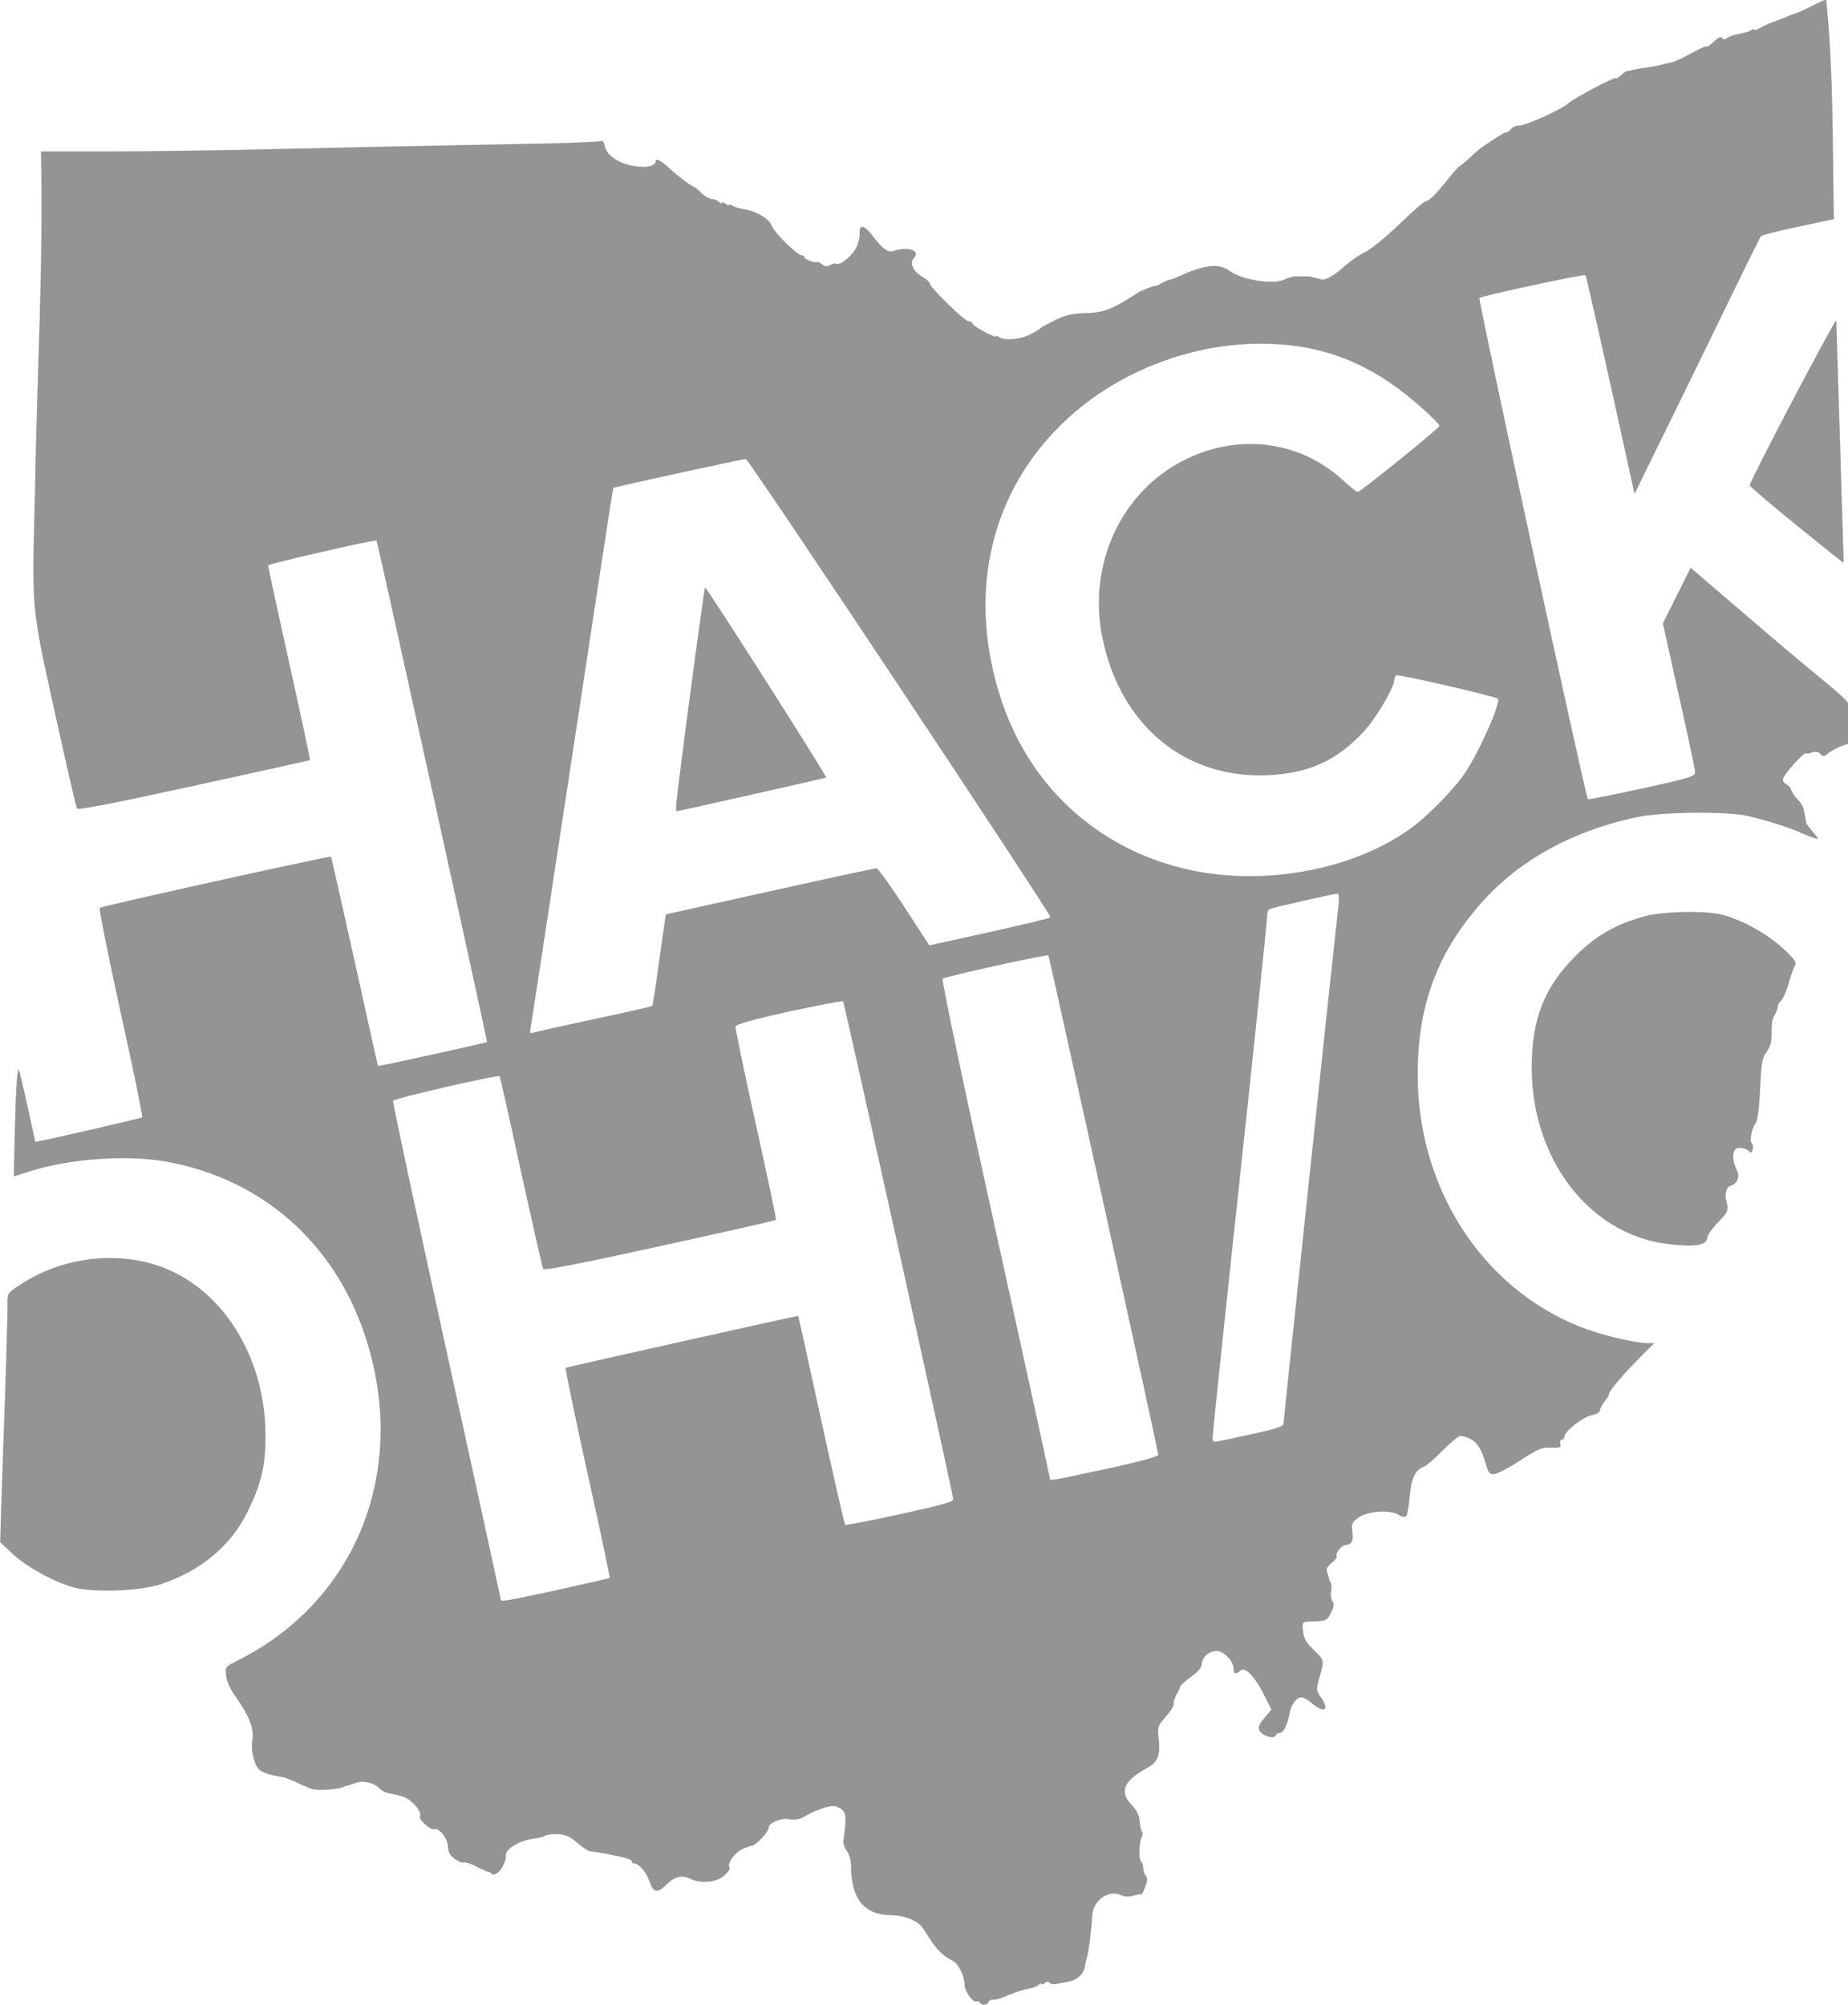 <?xml version="1.0" encoding="utf-8"?>
<!-- Generator: Adobe Illustrator 22.0.0, SVG Export Plug-In . SVG Version: 6.00 Build 0)  -->
<svg version="1.1"
	 id="svg2" inkscape:export-filename="C:\Users\Kayvan\Google Drive\OHIO\HackOHIO 2016\Branding\HackOHIO logo with date (scarlet - tranparent text).png" inkscape:export-xdpi="464.54001" inkscape:export-ydpi="464.54001" inkscape:version="0.91 r13725" sodipodi:docname="HackOHIO logo  (scarlet - tranparent text).svg" xmlns:cc="http://creativecommons.org/ns#" xmlns:dc="http://purl.org/dc/elements/1.1/" xmlns:inkscape="http://www.inkscape.org/namespaces/inkscape" xmlns:rdf="http://www.w3.org/1999/02/22-rdf-syntax-ns#" xmlns:sodipodi="http://sodipodi.sourceforge.net/DTD/sodipodi-0.dtd" xmlns:svg="http://www.w3.org/2000/svg"
	 xmlns="http://www.w3.org/2000/svg" xmlns:xlink="http://www.w3.org/1999/xlink" x="0px" y="0px" viewBox="0 0 625.5 678.5"
	 style="enable-background:new 0 0 625.5 678.5;" xml:space="preserve">
<style type="text/css">
	.st0{fill:#949494;}
</style>
<sodipodi:namedview  bordercolor="#666666" borderopacity="1.0" fit-margin-bottom="0" fit-margin-left="0" fit-margin-right="0" fit-margin-top="0" id="base" inkscape:current-layer="layer1" inkscape:cx="201.94381" inkscape:cy="452.04429" inkscape:document-units="px" inkscape:pageopacity="0.0" inkscape:pageshadow="2" inkscape:window-height="1116" inkscape:window-maximized="1" inkscape:window-width="1920" inkscape:window-x="-8" inkscape:window-y="209" inkscape:zoom="0.70710678" pagecolor="#ffffff" showgrid="false">
	</sodipodi:namedview>
<g id="layer1" transform="translate(386.848,408.14)" inkscape:groupmode="layer" inkscape:label="Layer 1">
	
		<path id="path4151" inkscape:connector-curvature="0" inkscape:export-xdpi="464.63901" inkscape:export-ydpi="464.63901" sodipodi:nodetypes="ccssscssscsssscsccssscsssscccscsccscsssccssccscsccsccccsssscsscccsccscccsscscsccsssccsssssssssssssssccccccsscsssssssssssssscssscscccsssscscssssscccsssssscccscsscsssccsssscscccscscccsccccscscscccscssssssccsccsssscsssssssccsscscccccccssccsscsscscsccsssscscsssssccsccsccccssccsscssccsscccscsccsssccscscscsccsssscccscssssscsssssscscscscscsssscscccscssscsssssscssssssssscsscssssssccsssscscsccssccscccscscccscccs" class="st0" d="
		M-55.2,269.6c-0.3-0.4-0.8-0.6-1.2-0.4c-1.1,0.6-4-3.6-4-5.7c0-3.1-2.2-7.4-4.2-8.2c-2.6-1.1-5.6-4-7.8-7.7
		c-1.1-1.8-2.3-3.6-2.8-4.1c-2-2-6.2-3.5-10.2-3.5c-9-0.1-13.4-5.6-13.4-16.7c0-1.7-0.6-3.9-1.4-5c-0.8-1-1.3-2.6-1.2-3.5
		c1.3-9.2,1.1-10.2-2.5-11.6c-1.6-0.6-6.3,0.9-11,3.6c-1.5,0.8-3.1,1.1-4.9,0.7c-2.7-0.5-6.9,1.3-6.9,3c0,1.3-4.2,5.8-5.6,6
		c-0.4,0.1-1,0.2-1.2,0.3c-0.2,0.1-0.7,0.3-1,0.4c-3.1,0.9-6.5,5.1-5.4,6.8c0.2,0.4-0.6,1.6-1.9,2.7c-2.7,2.3-8,2.7-11.4,1
		c-2.8-1.4-5.4-0.8-8.1,2c-3,3-4.4,2.8-5.7-1.1c-1.1-3.1-3.6-6.1-5.2-6.1c-0.5,0-0.8-0.3-0.8-0.7c0-0.6-1.8-1.2-6.8-2.2
		c-1.9-0.4-6-1.1-7.4-1.2c-0.6-0.1-2.5-1.4-4.3-2.9c-2.5-2.2-4.1-2.8-6.6-2.9c-1.8-0.1-3.7,0.2-4.2,0.5c-0.5,0.4-1.9,0.8-3.2,0.9
		c-5.9,0.7-10.8,3.8-10.1,6.4c0.1,0.3-0.4,1.6-1,2.9c-1.2,2.4-3.1,3.6-4,2.6c-0.3-0.3-0.8-0.6-1.1-0.6c-0.3,0-2.1-0.8-4-1.8
		c-1.9-1-3.8-1.5-4.2-1.3c-0.4,0.2-1.7-0.3-3-1.2c-1.6-1.2-2.3-2.3-2.3-4.1c0-2.6-3-6.6-4.6-6c-1.3,0.5-5.6-3.4-4.9-4.4
		c0.6-1-1.2-3.7-3.5-5.4c-1.6-1.1-2.4-1.4-7.2-2.4c-1.1-0.2-2.3-0.9-2.8-1.4c-1.7-2-5.6-3-8.1-2.1c-1.3,0.5-2.5,0.9-2.7,0.9
		c-0.2,0-1.2,0.3-2.1,0.7c-1.9,0.7-7.8,1-9.9,0.6c-0.7-0.2-2.6-1-4.4-1.8c-1.8-0.9-3.5-1.6-3.8-1.7c-0.3-0.1-0.7-0.2-0.8-0.3
		c-0.1-0.1-0.9-0.3-1.8-0.4c-3.1-0.5-5.1-1.1-6.7-2c-2.1-1.1-3.6-6.6-2.9-10.7c0.6-3.7-1.3-8.3-5.6-14.3c-1.7-2.3-3.1-5.2-3.3-7.1
		c-0.4-3.1-0.4-3.1,3.9-5.3c40.6-20.3,58.1-65.1,43-110.2c-10.5-31.4-35-52.8-67.1-58.6c-13.2-2.4-32.8-1-46,3.2l-5.7,1.8l0.3-12.9
		c0.3-14.1,0.8-22.8,1.3-23.3c0.2-0.2,1.5,5.2,3,12.1c1.5,6.8,2.7,12.4,2.7,12.4c1.1,0,35.9-8,36.2-8.3c0.2-0.2-3-16.2-7.3-35.4
		c-4.2-19.2-7.4-35.2-7.1-35.5c0.7-0.6,77.9-17.7,78.3-17.3c0.1,0.1,3.7,16.1,8,35.4s7.8,35.3,7.9,35.4c0.2,0.2,36.6-7.8,36.9-8.1
		c0.2-0.2-37.1-169.5-37.4-169.7c-0.6-0.4-36.7,7.9-36.7,8.4c0,0.3,3.2,15.3,7.2,33.2s7.1,32.7,7,32.7c-0.1,0.1-17.8,4-39.3,8.7
		c-26.6,5.8-39.3,8.3-39.6,7.7c-0.3-0.5-3.7-15.3-7.6-33c-8.1-36.8-7.6-33.4-6.6-74.7c0.6-38.2,2.9-76.5,2-114.7l21.9,0
		c12,0,31.9-0.3,44.3-0.5c42.7-1,44.2-1,104.6-2.2c10-0.2,18.5-0.6,18.9-0.8c0.4-0.3,1,0.6,1.2,1.8c0.7,3.1,4.4,5.6,9.6,6.6
		c4.4,0.8,7.6,0.1,7.6-1.7c0-1.1,2.2,0.2,5.2,3c2.3,2.2,7.3,5.9,8,5.9c0.2,0,1.2,0.9,2.3,2c1.1,1.1,2.7,2,3.5,2c0.8,0,1.9,0.4,2.4,1
		c0.5,0.5,1,0.7,1,0.3s0.5-0.2,1.2,0.3c0.7,0.5,1.2,0.7,1.2,0.4s0.4-0.2,1,0.2s2.5,1,4.3,1.3c4.1,0.7,8.2,3.1,9.1,5.4
		c1.1,2.7,8.7,10.2,10.4,10.2c0.4,0,0.8,0.3,0.8,0.7c0,0.7,3.7,2,4.3,1.5c0.2-0.1,0.9,0.3,1.6,0.8c0.9,0.8,1.7,0.8,2.8,0.2
		c0.9-0.5,1.7-0.6,2-0.4c0.9,0.9,5.1-2.4,6.6-5.1c0.8-1.5,1.4-3.8,1.3-5.1c-0.2-3.2,1.5-3,4.2,0.5c3.6,4.7,5.4,6,7.2,5.4
		c4.9-1.7,9.4-0.2,7,2.4c-1.6,1.8-0.3,4.5,3.1,6.5c1.3,0.8,2.3,1.7,2.3,2.1c0,1.3,11.8,12.8,13.1,12.8c0.7,0,1.3,0.3,1.3,0.7
		s1.8,1.7,4,2.8c2.2,1.2,4,1.9,4,1.6s0.4-0.2,1,0.2c1.7,1.3,7.3,0.9,10.6-0.9c1.8-0.9,3.4-1.9,3.6-2.2c0.2-0.3,2.5-1.5,5-2.7
		c3.6-1.7,5.8-2.2,10.4-2.3c5.8-0.1,9-1.4,17.4-6.9c1.2-0.8,6-2.6,6-2.3c0,0.1,0.9-0.3,2-0.9c1.1-0.6,2.4-1.2,2.9-1.2
		c0.5-0.1,2.1-0.7,3.6-1.4c8.2-3.7,13-4.2,16.5-1.6c4,3,14.4,4.7,18.2,3.1c0.9-0.4,1.8-0.8,2.2-0.8c0.3-0.1,0.8-0.2,1-0.3
		c0.5-0.2,5.9-0.2,6.2,0c0.1,0.1,0.7,0.2,1.4,0.4c0.7,0.1,1.6,0.4,2,0.5c1.5,0.4,4.8-1.5,8-4.5c1.8-1.6,4.8-3.7,6.8-4.7
		c2-0.9,7.3-5.2,11.7-9.5c4.5-4.3,8.5-7.8,9-7.8c1.1,0,3.6-2.5,7.6-7.6c1.7-2.2,3.5-4.1,3.9-4.3c0.4-0.2,1.9-1.4,3.4-2.8
		c1.4-1.4,3.2-2.9,4-3.5c5.7-3.9,7.6-5,8.2-5c0.4,0,1.1-0.5,1.7-1.2c0.5-0.7,1.9-1.2,3-1.2c2.1,0,14.3-5.5,16.3-7.4
		c2.1-1.9,16.1-9.3,16.3-8.6c0.1,0.2,0.8-0.2,1.6-1c0.8-0.7,1.8-1.4,2.1-1.4c0.3,0,0.7-0.1,0.8-0.1c1-0.3,3.8-0.9,5.8-1.1
		c1.3-0.2,3.3-0.5,4.4-0.8c1.1-0.3,2.9-0.7,3.9-0.9c1.1-0.2,4.2-1.7,7-3.2c2.8-1.6,5.1-2.5,5.1-2.2c0,0.3,1-0.4,2.3-1.6
		c1.5-1.5,2.5-1.9,2.9-1.3c0.4,0.6,0.9,0.6,1.5,0.1c0.5-0.4,2-1,3.3-1.3c3.8-0.8,3.9-0.8,5-1.5c0.6-0.3,1-0.4,1-0.1s1,0,2.2-0.7
		c1.8-1,3.7-1.8,5.8-2.5c0.2-0.1,1.5-0.6,2.8-1.1c1.3-0.6,2.8-1.1,3.2-1.2s2.7-1.1,5.1-2.3c2.3-1.2,5.3-2.7,5.3-2.2
		c2.5,24.6,2.1,49.4,2.6,74.1l-12.1,2.6c-6.6,1.4-12.3,2.8-12.6,3.2c-0.3,0.3-6.8,13.5-14.5,29.4c-7.7,15.8-17.2,35.3-21.2,43.3
		l-7.1,14.5l-8.1-36.8c-4.5-20.3-8.3-37-8.5-37.2c-0.5-0.5-35.1,7-35.9,7.7c-0.5,0.5,35.9,168.6,36.7,169.6
		c0.1,0.2,8.4-1.4,18.3-3.6c16.2-3.5,18-4.1,18-5.5c0-0.9-2.5-12.6-5.5-26l-5.4-24.4l4.7-9.4l4.7-9.4l25.8,22.1
		c18.3,15.7,25.9,21.1,27.5,23.7l0.2,13.9c-1-0.2-5.8,2-7.2,3.3c-1.2,1-1.5,1-2.4,0c-0.7-0.8-1.6-0.9-2.8-0.5
		c-0.9,0.4-1.9,0.5-2.1,0.3c-0.6-0.6-7.8,7.6-7.8,8.8c0,0.7,0.5,1.4,1.2,1.7c0.6,0.2,1.4,1.1,1.6,1.8c0.2,0.8,1.2,2.2,2.2,3.3
		c1.7,1.8,2,2.5,2.6,6c0.1,0.9,0.3,1.8,0.4,2.1c0.1,0.3,1,1.5,2.1,2.8c1.1,1.3,1.9,2.4,1.7,2.5c-0.1,0.1-2.4-0.7-5-1.8
		c-4.9-2.2-11.2-4.2-18.7-6c-6.7-1.6-29.1-1.4-37.5,0.4c-23.6,5.1-42.4,16-55.5,32.4C99-83.7,93.1-66.6,93-45.1
		c-0.2,38.6,21.4,72.5,54.8,85.9c6.6,2.7,18.4,5.5,22.7,5.6l2.6,0l-4.6,4.6c-5.7,5.7-10.9,11.8-10.7,12.5c0.1,0.3-0.6,1.5-1.5,2.6
		c-0.9,1.1-1.6,2.6-1.6,3.1c0,0.6-1.2,1.3-2.7,1.6c-3,0.6-9.3,5.4-9.3,7.2c0,0.6-0.4,1.1-0.9,1.1c-0.5,0-0.7,0.6-0.5,1.4
		c0.3,1.2-0.2,1.4-2.9,1.3c-3.7-0.1-4.4,0.2-11.9,5.1c-3,1.9-6.3,3.6-7.4,3.8c-1.8,0.2-2.1-0.2-3.1-3.6c-1.9-6.4-3.8-8.5-8.4-9.3
		c-0.6-0.1-3.3,2.1-6.1,4.9c-2.7,2.8-5.6,5.3-6.5,5.6c-2.8,0.9-4.2,4-4.7,10.1c-0.3,3.3-0.8,6.2-1.2,6.6c-0.4,0.4-1.5,0.2-2.6-0.5
		c-3-1.8-10.7-1.2-13.6,1c-2.2,1.6-2.4,2.1-2,4.9c0.4,3.1-0.2,4.1-2.5,4.4c-1.3,0.2-3.3,2.8-2.8,3.7c0.2,0.4-0.6,1.4-1.7,2.3
		c-1.4,1.1-1.9,2.1-1.6,3c0.3,0.7,0.6,1.7,0.7,2.3c0.1,0.5,0.4,1.2,0.6,1.5c0.3,0.3,0.3,1.6,0.1,2.9c-0.2,1.3,0,2.8,0.5,3.4
		c0.6,0.7,0.4,1.8-0.5,3.7c-1.1,2.3-1.8,2.8-4.2,2.9c-1.5,0.1-3.4,0.2-4.2,0.2c-1.2,0.1-1.4,0.6-1.1,3.2c0.2,2.4,1.1,3.9,3.7,6.4
		c3.6,3.5,3.6,3.2,1.6,10.2c-0.8,3-0.8,3.6,0.7,5.7c3.1,4.4,1.3,5.7-3,2.1c-1.3-1.1-2.9-2-3.5-2c-1.7,0-3.5,2.4-4,5.2
		c-0.8,4.1-2.1,6.8-3.3,6.8c-0.6,0-1.3,0.4-1.5,0.9c-0.4,1.3-4.4,0.2-5.4-1.6c-0.6-1.1-0.3-2.1,1.6-4.3l2.4-2.9l-2.9-5.7
		c-3.1-6-6.2-8.9-7.7-7.4c-1.3,1.3-2.2,1.1-2.2-0.7c0-2.7-3.7-6.3-6.1-6c-2.6,0.3-4.5,2.1-4.7,4.5c-0.1,1.2-1.4,2.7-3.7,4.3
		c-1.9,1.4-3.5,2.8-3.6,3.2c0,0.4-0.5,1.6-1.2,2.7c-0.6,1.1-1.1,2.5-1,3.2c0.1,0.7-1.1,2.6-2.7,4.4c-2.6,2.9-2.8,3.5-2.4,6.9
		c0.7,6.1-0.1,8.3-3.9,10.4c-8,4.4-9.5,8-5.2,12.5c1.6,1.7,2.6,3.5,2.7,5.4c0.1,1.6,0.5,3.2,0.8,3.7c0.3,0.5,0.2,1.3-0.1,1.8
		c-0.9,1.4-1.1,7.7-0.2,8.2c0.4,0.3,0.7,1.3,0.7,2.2c0,1,0.4,2.2,0.9,2.7c0.6,0.6,0.6,1.7-0.2,3.7c-0.6,1.6-1.2,2.7-1.3,2.6
		c-0.2-0.2-1.4,0-2.7,0.4c-1.5,0.4-3.1,0.4-4.3-0.2c-4.1-1.9-9.3,1.8-9.6,6.7c-0.3,4.7-1.3,13-1.8,14.2c-0.2,0.7-0.6,2.1-0.7,3.1
		c-0.3,2.6-2.7,4.8-5.6,5.3c-1.3,0.2-3.1,0.6-4.1,0.8c-1,0.2-2,0-2.3-0.4c-0.4-0.6-0.9-0.5-1.6,0.1c-0.6,0.5-1.1,0.7-1.1,0.3
		c0-0.3-0.5-0.2-1,0.3c-0.6,0.5-1.9,1-3,1.2c-2.1,0.4-4.1,1-6.8,2.1c-3.6,1.5-4.8,1.8-5.7,1.7c-0.5-0.1-1.2,0.2-1.4,0.7
		C-52.7,270.6-54.6,270.6-55.2,269.6L-55.2,269.6z M-198,129.9c9.5-2.1,17.3-3.9,17.5-4c0.2-0.1-3.2-16.1-7.5-35.5
		c-4.3-19.4-7.6-35.5-7.4-35.6c0.3-0.3,78.4-17.7,78.7-17.6c0.1,0,3.6,15.9,7.8,35.2c4.2,19.3,7.9,35.3,8.1,35.5
		c0.2,0.2,8.6-1.4,18.6-3.6c14.1-3.1,18.2-4.2,18-5.1c-0.5-3.6-36.9-168.2-37.3-168.5c-0.2-0.2-8.4,1.4-18.3,3.5
		c-12.6,2.8-17.9,4.3-18.1,5.1c-0.1,0.6,3,15.5,6.9,33.1c3.9,17.6,7,32.1,6.8,32.3c-0.1,0.2-17.8,4.2-39.3,8.9
		c-26.8,5.9-39.2,8.3-39.5,7.7c-0.3-0.5-3.6-15.3-7.5-32.9c-3.8-17.6-7.1-32.1-7.2-32.3c-0.6-0.6-35.8,7.5-36.1,8.3
		c-0.2,0.5,8,38.6,18.1,84.7c10.1,46.1,18.4,84,18.4,84.2C-217.2,134-214.8,133.5-198,129.9L-198,129.9z M-12.6,89
		c10.8-2.3,17.8-4.2,17.8-4.8c0-1.3-36.9-168.6-37.2-169c-0.4-0.5-35.1,7.2-35.8,7.9c-0.4,0.3,7.6,38.4,17.8,84.5
		c10.2,46.1,18.5,84.2,18.5,84.5C-31.6,93.1-31.6,93.1-12.6,89z M37.4,77.1c8.1-1.8,10.2-2.5,10.2-3.6c0-1.1,17.6-167.2,18.7-176.2
		c0.2-1.7,0-3-0.4-3c-1.2,0-22.5,4.8-23.2,5.3c-0.4,0.2-0.7,1.5-0.7,2.8c0,1.3-4.1,41-9.2,88.2s-9.2,86.6-9.2,87.6
		c0,1.5,0.3,1.8,1.8,1.4C26.4,79.5,31.8,78.3,37.4,77.1L37.4,77.1z M-186-63.2c10.8-2.3,19.7-4.3,19.9-4.5c0.2-0.1,1.3-7.2,2.4-15.6
		l2.2-15.4l35.2-7.8c19.3-4.3,35.6-7.8,36.1-7.8c0.5,0,4.7,5.8,9.4,13l8.5,13.1l20.4-4.5c11.2-2.5,20.5-4.7,20.6-5
		c0.3-1-102.1-155.1-103.1-155.1c-1.1,0-44.6,9.5-44.9,9.8c-0.1,0.1-6.3,40.7-13.8,90.2c-7.5,49.5-13.9,91-14.1,92.3
		c-0.4,1.8-0.2,2.2,0.6,1.9C-206.1-58.8-196.8-60.9-186-63.2L-186-63.2z M-158-135.4c0-2.7,9.4-73.5,9.8-73.9
		c0.4-0.4,41.3,63.9,41,64.3c-0.2,0.2-50,11.4-50.6,11.4C-157.9-133.6-158-134.4-158-135.4z M54.7-113.3c13.6-2.4,26-7.4,35.7-14.3
		c5.5-3.9,15-13.5,18.5-18.8c4.9-7.2,12.4-24.1,11.2-25.3c-0.8-0.8-33.6-8.3-34.3-7.9c-0.4,0.2-0.7,0.9-0.7,1.5
		c0,2.6-6.2,13.1-10.5,17.7c-9.1,9.7-18.3,13.9-32,14.6c-28.2,1.4-50.2-16.7-56.3-46.4c-5.1-24.7,6.2-49.4,27.6-60.2
		c18.2-9.2,38.9-6.7,53.5,6.5c2.6,2.4,5,4.3,5.3,4.3c0.8,0,27.7-21.7,27.7-22.4c0-0.4-2.2-2.7-5-5.2c-16-14.6-31.6-21.5-50.8-22.5
		c-26.5-1.4-54.3,9.2-72.9,27.9c-24.1,24.1-31.2,58.3-19.4,93.2C-33.3-128.2,8.1-105,54.7-113.3L54.7-113.3z M-361.5,129.2
		c-6.6-1.7-16.2-6.9-21.1-11.5l-4.2-3.9l0.5-16.3c0.3-9,0.6-18.3,0.7-20.7c0.4-9.1,1.4-42.1,1.3-44.7c-0.1-2.4,0.4-3,4.8-5.8
		c15.3-9.9,35.8-11.5,51.3-4c18.7,9,31.1,30.7,31.2,54.9c0.1,10.6-1.3,16.5-5.9,26c-5.7,11.7-15.8,20.2-29.5,24.8
		C-339.3,130.3-354.6,130.9-361.5,129.2z M177.2,12.8c-26.2-3.4-45.6-28.7-45.6-59.6c0-16.5,4.2-27.1,14.7-37.7
		c7.1-7.1,13.8-10.9,23.7-13.6c6.3-1.7,21-1.9,26.4-0.4c6.9,1.9,14.8,6.4,20,11.1c4.4,4.1,5,4.9,4.2,6.2c-0.5,0.9-1.4,3.6-2.1,6.1
		c-0.7,2.5-1.8,4.9-2.4,5.5c-0.7,0.6-1.2,1.5-1.2,2.1c0,0.6-0.5,1.9-1.1,2.9c-0.7,1-1.1,3.4-1,5.8c0.1,3.1-0.3,4.6-1.6,6.5
		c-1.6,2.2-1.9,3.8-2.3,12.8c-0.3,6.6-0.9,10.8-1.5,11.5c-1.3,1.5-2.2,6.2-1.3,6.8c0.4,0.2,0.5,1.2,0.3,2.1s-0.7,1.3-0.9,0.9
		c-0.8-1.1-3.2-1.8-4.5-1.3c-1.5,0.6-1.6,4.2-0.1,7.1c1.3,2.5,0.4,4.8-2.1,5.6c-1.3,0.4-1.9,2.6-1.4,4.7c0.9,3.6,0.7,4.2-2.7,7.6
		c-2,2-3.6,4.4-3.7,5.3C190.8,13.4,186.5,14,177.2,12.8L177.2,12.8z M221.2-230.4c-8.6-7-15.7-13-15.8-13.5
		c-0.3-0.9,28.8-56.3,29.3-55.8l2.5,82C236.9-217.7,229.8-223.4,221.2-230.4L221.2-230.4z"/>
</g>
</svg>
